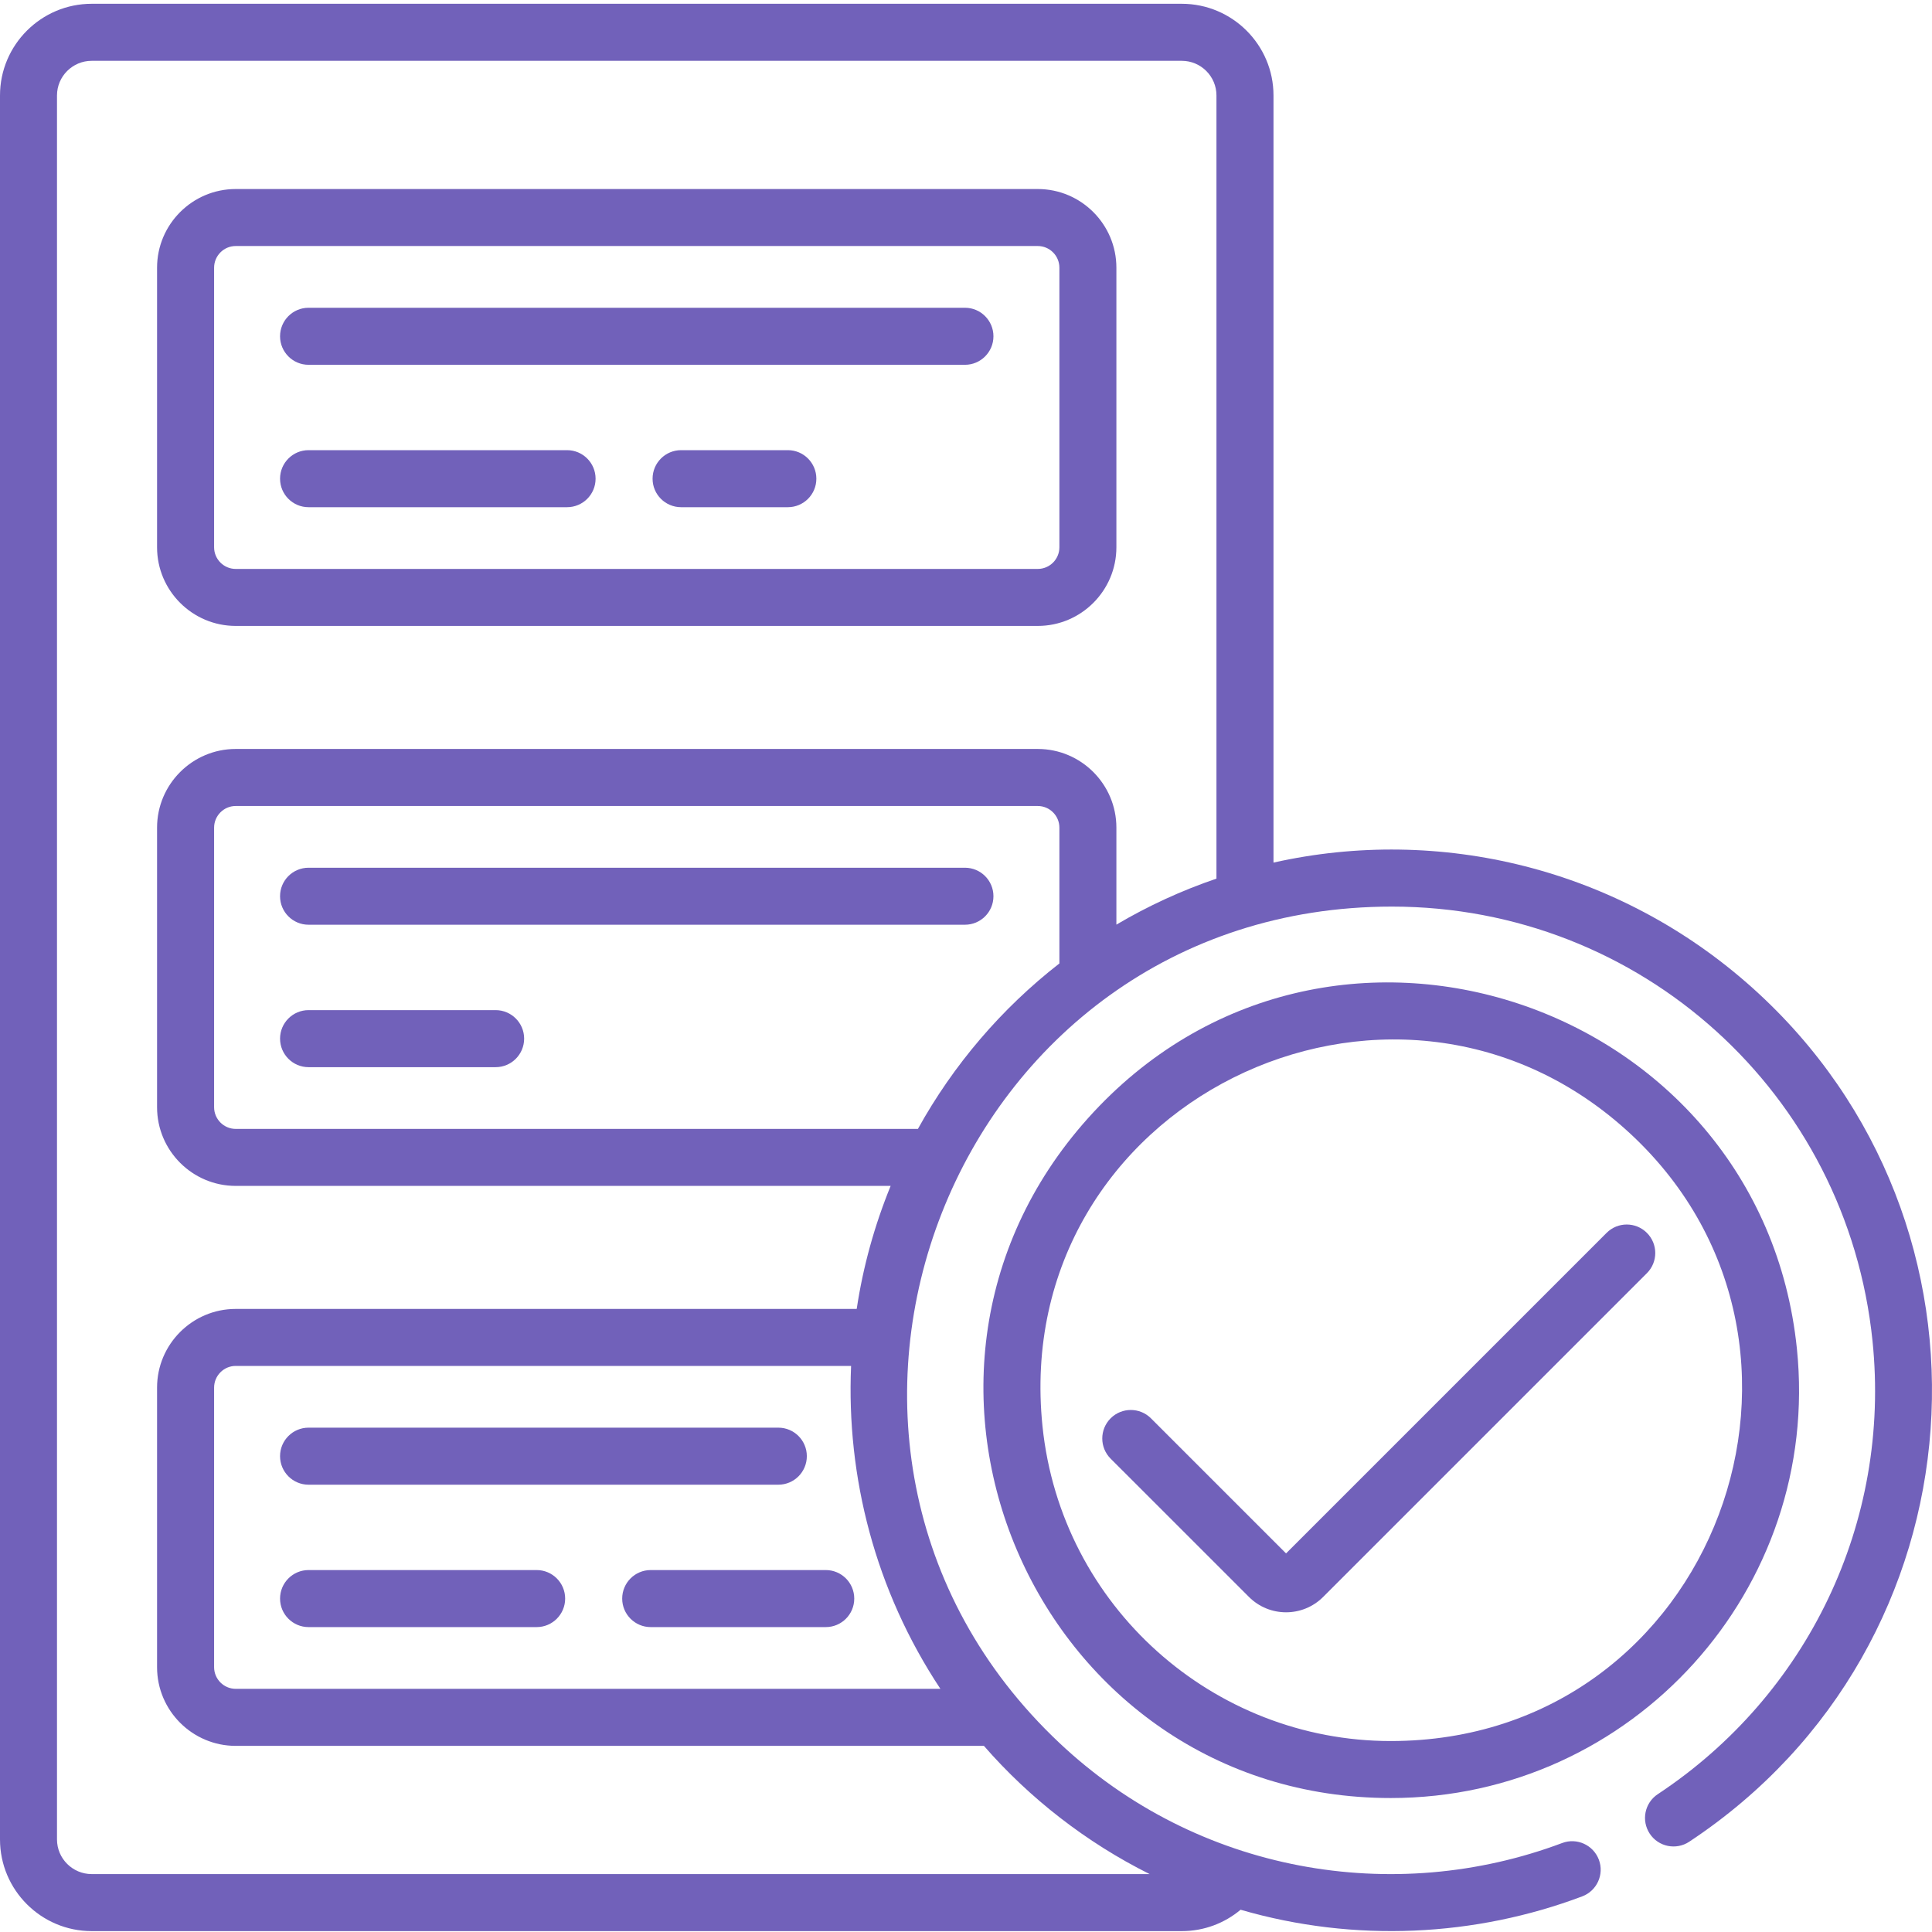 <svg width="44" height="44" viewBox="0 0 44 44" fill="none" xmlns="http://www.w3.org/2000/svg">
<g clip-path="url(#clip0_1260_1037)">
<path d="M40.923 30.714C40.109 22.797 30.195 19.427 24.78 25.465C19.43 31.432 23.676 40.949 31.674 40.949C37.188 40.95 41.485 36.179 40.923 30.714ZM31.673 39.651C27.637 39.651 24.165 36.591 23.742 32.481C22.987 25.128 31.666 20.917 37.023 25.722C42.406 30.552 39.078 39.651 31.673 39.651Z" fill="#7161BA"/>
<path d="M37.507 28.078C37.254 27.824 36.842 27.824 36.589 28.078L29.289 35.378L26.212 32.301C25.959 32.048 25.547 32.048 25.294 32.301C25.04 32.555 25.04 32.966 25.294 33.22L28.443 36.368C28.91 36.836 29.667 36.836 30.134 36.369L37.507 28.996C37.761 28.742 37.761 28.332 37.507 28.078Z" fill="#7161BA"/>
<path d="M23.634 4.305H5.368C4.381 4.305 3.577 5.109 3.577 6.097V12.464C3.577 13.451 4.381 14.255 5.368 14.255H23.634C24.622 14.255 25.425 13.451 25.425 12.464V6.097C25.425 5.109 24.622 4.305 23.634 4.305ZM24.127 12.464C24.127 12.736 23.906 12.957 23.634 12.957H5.368C5.097 12.957 4.876 12.736 4.876 12.464V6.097C4.876 5.825 5.097 5.603 5.368 5.603H23.634C23.906 5.603 24.127 5.825 24.127 6.097V12.464Z" fill="#7161BA"/>
<path d="M21.976 7.009H7.027C6.669 7.009 6.378 7.3 6.378 7.659C6.378 8.017 6.669 8.308 7.027 8.308H21.976C22.334 8.308 22.625 8.017 22.625 7.659C22.625 7.3 22.334 7.009 21.976 7.009Z" fill="#7161BA"/>
<path d="M17.943 10.252H15.512C15.153 10.252 14.862 10.543 14.862 10.902C14.862 11.261 15.153 11.551 15.512 11.551H17.943C18.301 11.551 18.592 11.261 18.592 10.902C18.592 10.543 18.301 10.252 17.943 10.252Z" fill="#7161BA"/>
<path d="M12.914 10.252H7.027C6.669 10.252 6.378 10.543 6.378 10.902C6.378 11.261 6.669 11.551 7.027 11.551H12.914C13.273 11.551 13.564 11.261 13.564 10.902C13.564 10.543 13.273 10.252 12.914 10.252Z" fill="#7161BA"/>
<path d="M21.976 19.762H7.027C6.669 19.762 6.378 20.052 6.378 20.411C6.378 20.77 6.669 21.06 7.027 21.06H21.976C22.334 21.06 22.625 20.77 22.625 20.411C22.625 20.052 22.334 19.762 21.976 19.762Z" fill="#7161BA"/>
<path d="M11.288 23.005H7.027C6.669 23.005 6.378 23.296 6.378 23.654C6.378 24.013 6.669 24.304 7.027 24.304H11.288C11.646 24.304 11.937 24.013 11.937 23.654C11.937 23.296 11.646 23.005 11.288 23.005Z" fill="#7161BA"/>
<path d="M7.027 33.813H17.726C18.085 33.813 18.375 33.522 18.375 33.163C18.375 32.805 18.085 32.514 17.726 32.514H7.027C6.669 32.514 6.378 32.805 6.378 33.163C6.378 33.522 6.669 33.813 7.027 33.813Z" fill="#7161BA"/>
<path d="M12.222 35.757H7.027C6.669 35.757 6.378 36.048 6.378 36.407C6.378 36.765 6.669 37.056 7.027 37.056H12.222C12.58 37.056 12.871 36.765 12.871 36.407C12.871 36.048 12.58 35.757 12.222 35.757Z" fill="#7161BA"/>
<path d="M18.806 35.757H14.819C14.461 35.757 14.17 36.048 14.17 36.407C14.17 36.765 14.461 37.056 14.819 37.056H18.806C19.165 37.056 19.455 36.765 19.455 36.407C19.455 36.048 19.165 35.757 18.806 35.757Z" fill="#7161BA"/>
<path d="M39.913 22.5C36.859 19.76 32.776 18.799 29.003 19.645V2.174C29.003 1.023 28.066 0.086 26.913 0.086H2.089C0.937 0.086 0 1.023 0 2.174V41.892C0 43.043 0.937 43.98 2.089 43.98H26.913C27.424 43.98 27.891 43.797 28.254 43.493C30.859 44.25 33.603 44.104 36.033 43.189C36.369 43.063 36.539 42.688 36.413 42.353C36.286 42.017 35.911 41.847 35.576 41.974C31.745 43.413 27.272 42.659 24.125 39.692C16.925 32.909 21.663 20.647 31.701 20.647C37.361 20.647 42.066 24.898 42.645 30.537C43.071 34.68 41.157 38.612 37.755 40.861C37.456 41.059 37.374 41.461 37.572 41.761C37.769 42.06 38.173 42.142 38.471 41.944C45.239 37.47 45.881 27.854 39.913 22.5ZM21.417 38.462H5.368C5.097 38.462 4.876 38.24 4.876 37.969V31.602C4.876 31.33 5.097 31.108 5.368 31.108H19.383C19.274 33.633 19.93 36.218 21.417 38.462ZM24.127 21.942C22.81 22.966 21.71 24.255 20.905 25.71H5.368C5.097 25.71 4.876 25.488 4.876 25.216V18.849C4.876 18.578 5.097 18.356 5.368 18.356H23.634C23.906 18.356 24.127 18.578 24.127 18.849V21.942ZM27.704 20.01C26.909 20.281 26.146 20.632 25.425 21.058V18.849C25.425 17.862 24.622 17.057 23.634 17.057H5.368C4.381 17.057 3.577 17.862 3.577 18.849V25.216C3.577 26.204 4.381 27.008 5.368 27.008H20.284C19.917 27.906 19.656 28.846 19.511 29.81H5.368C4.381 29.81 3.577 30.614 3.577 31.602V37.969C3.577 38.957 4.381 39.761 5.368 39.761H22.408C23.447 40.954 24.739 41.961 26.182 42.681H2.089C1.653 42.681 1.298 42.327 1.298 41.892V2.174C1.298 1.739 1.653 1.385 2.089 1.385H26.913C27.35 1.385 27.704 1.739 27.704 2.174V20.01Z" fill="#7161BA"/>
</g>
<defs>
<clipPath id="clip0_1260_1037">
<rect width="44" height="44" fill="white"/>
</clipPath>
</defs>
</svg>
